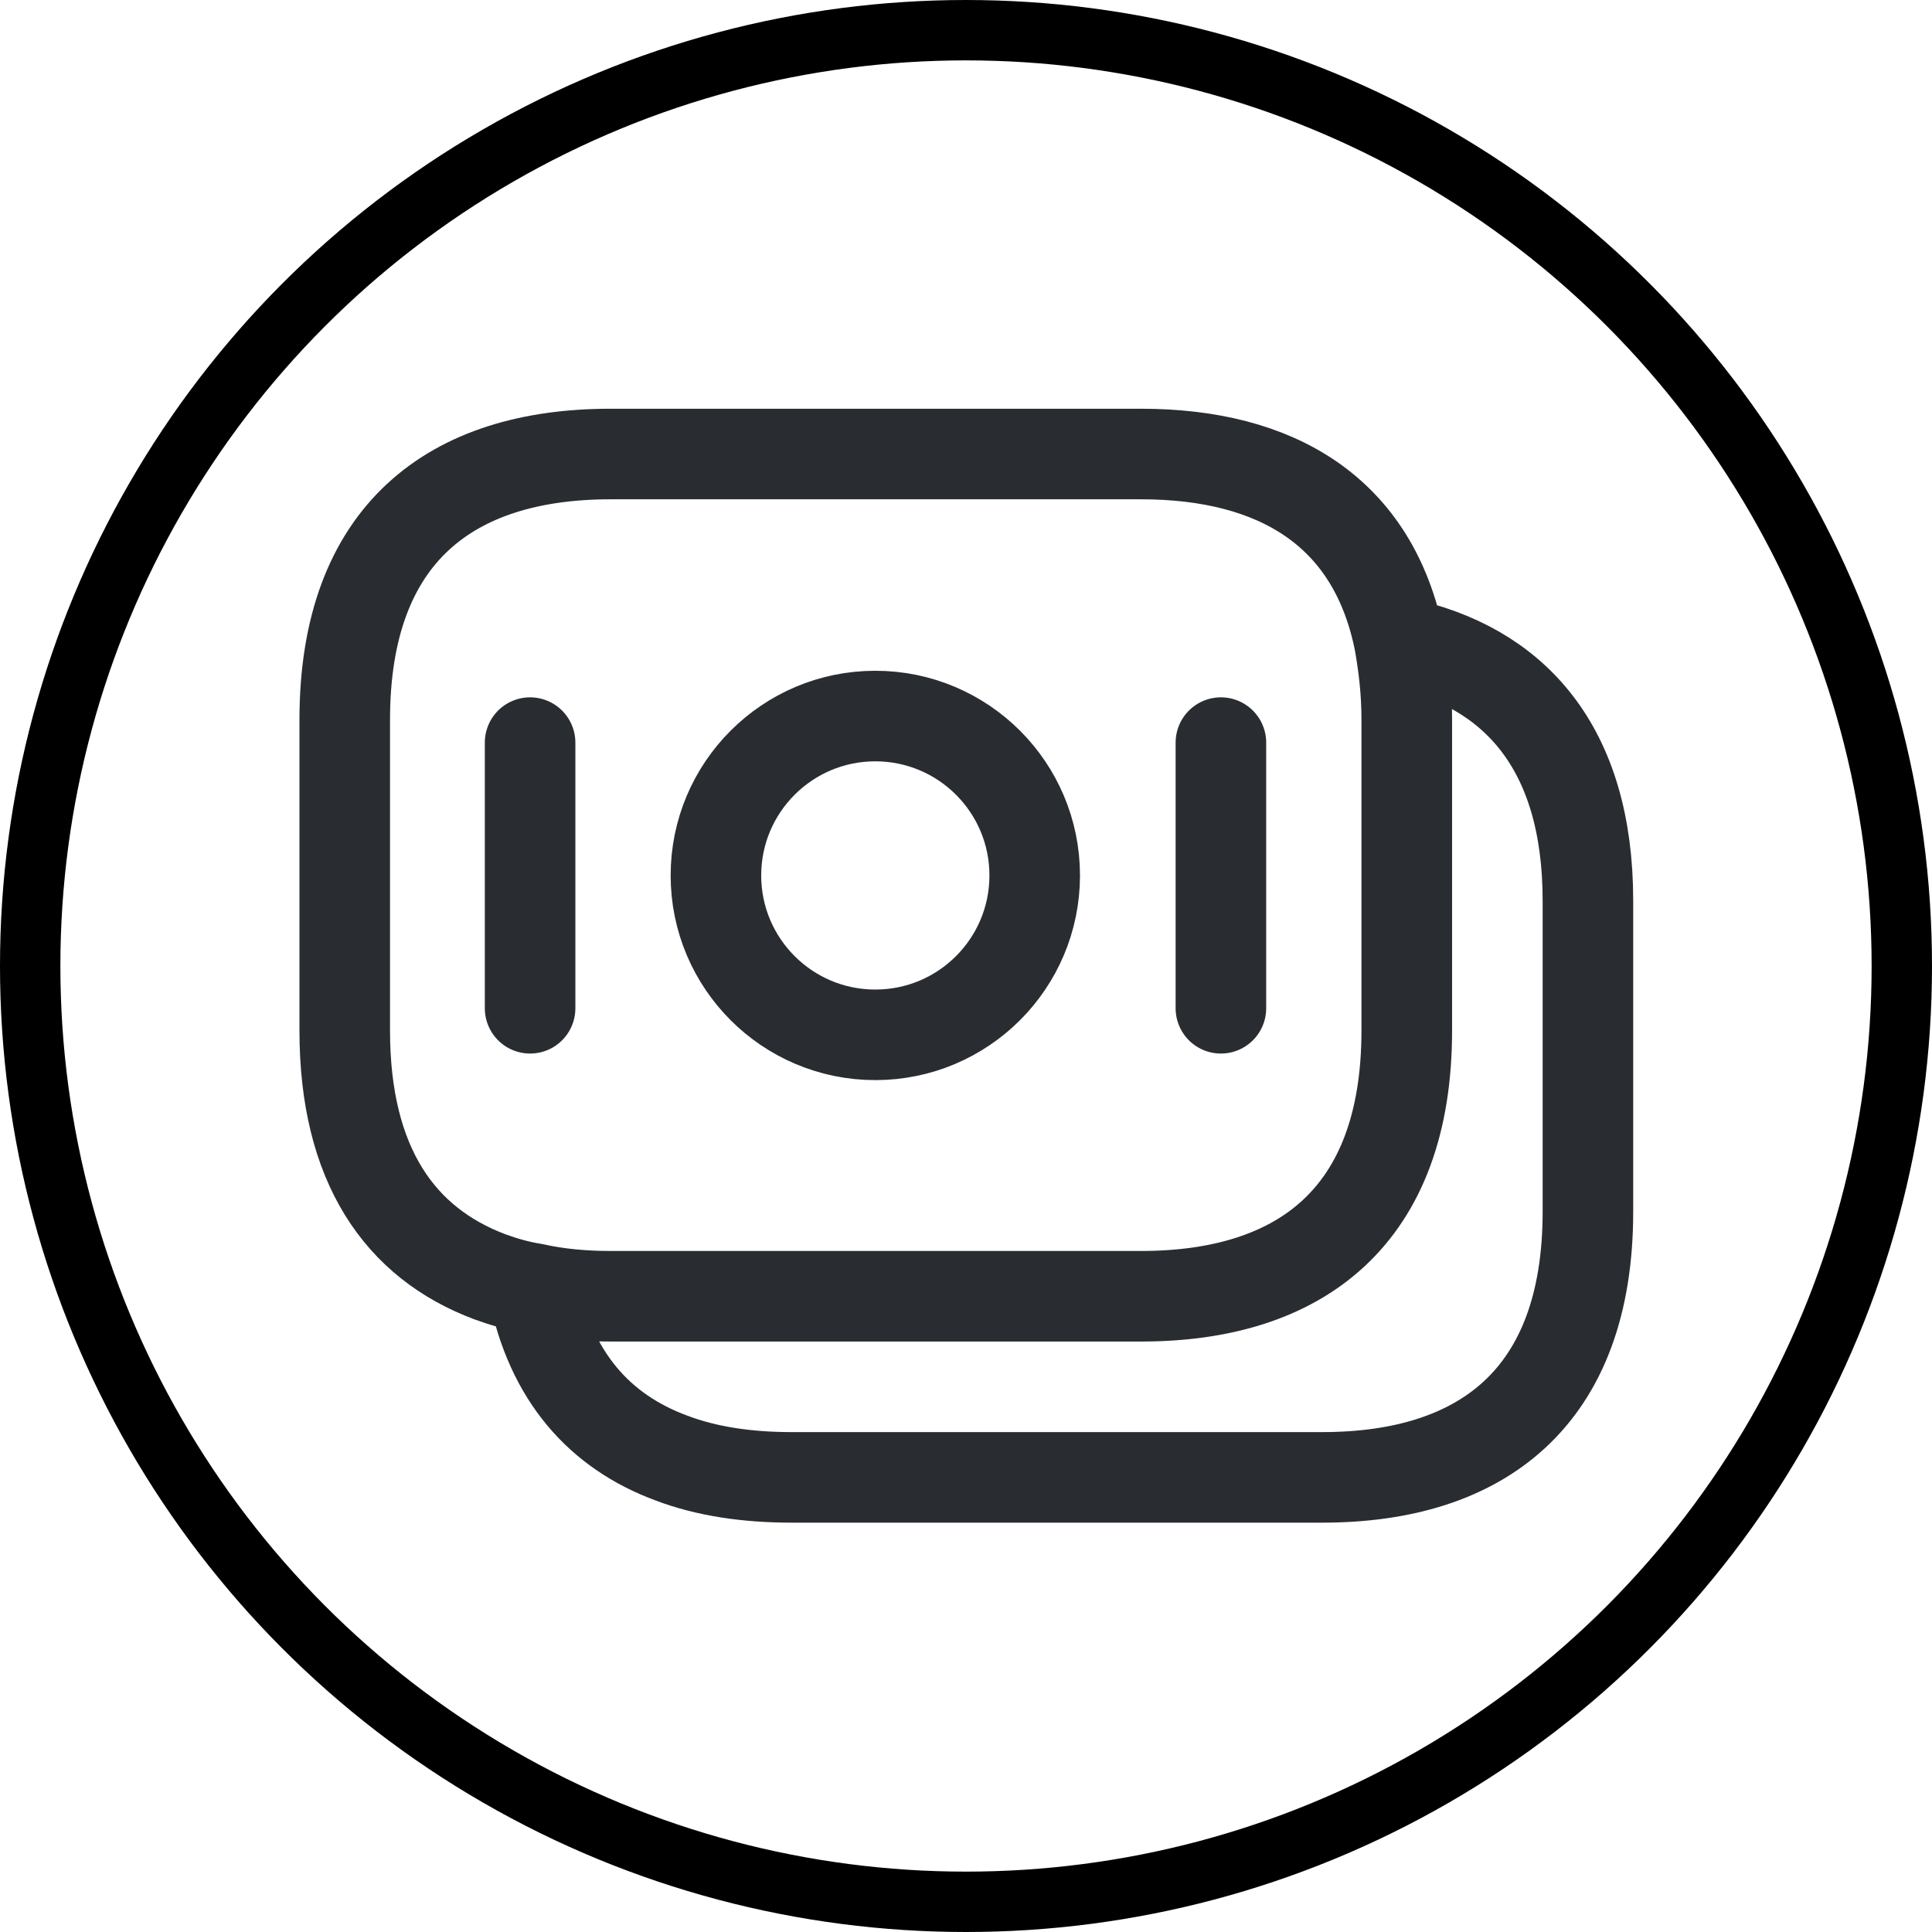 <svg width="32" height="32" viewBox="0 0 32 32" fill="none" xmlns="http://www.w3.org/2000/svg">
<path d="M8.78 12.3V16.7M20.222 12.3V16.7M23.3 11.92V17.07C23.3 20.15 21.54 21.47 18.9 21.47H10.11C9.66 21.47 9.23 21.43 8.83 21.34C8.58 21.3 8.34 21.23 8.12 21.15C6.62 20.59 5.71 19.29 5.71 17.07V11.92C5.71 8.84 7.47 7.52 10.11 7.52H18.9C21.14 7.52 22.75 8.47 23.18 10.64C23.25 11.04 23.3 11.45 23.3 11.92ZM26.301 14.92V20.07C26.301 23.15 24.541 24.47 21.901 24.47H13.111C12.371 24.47 11.701 24.37 11.121 24.15C9.931 23.71 9.121 22.8 8.831 21.34C9.231 21.43 9.661 21.47 10.111 21.47H18.901C21.541 21.47 23.301 20.15 23.301 17.07V11.92C23.301 11.45 23.261 11.03 23.181 10.64C25.081 11.04 26.301 12.38 26.301 14.92ZM17.138 14.5C17.138 15.958 15.956 17.14 14.498 17.14C13.04 17.14 11.858 15.958 11.858 14.5C11.858 13.042 13.04 11.86 14.498 11.86C15.956 11.86 17.138 13.042 17.138 14.5Z" stroke="#292D32" stroke-width="1.5" stroke-miterlimit="10" stroke-linecap="round" stroke-linejoin="round"/>
<circle cx="16" cy="16" r="15.5" stroke="black"/>
</svg>

